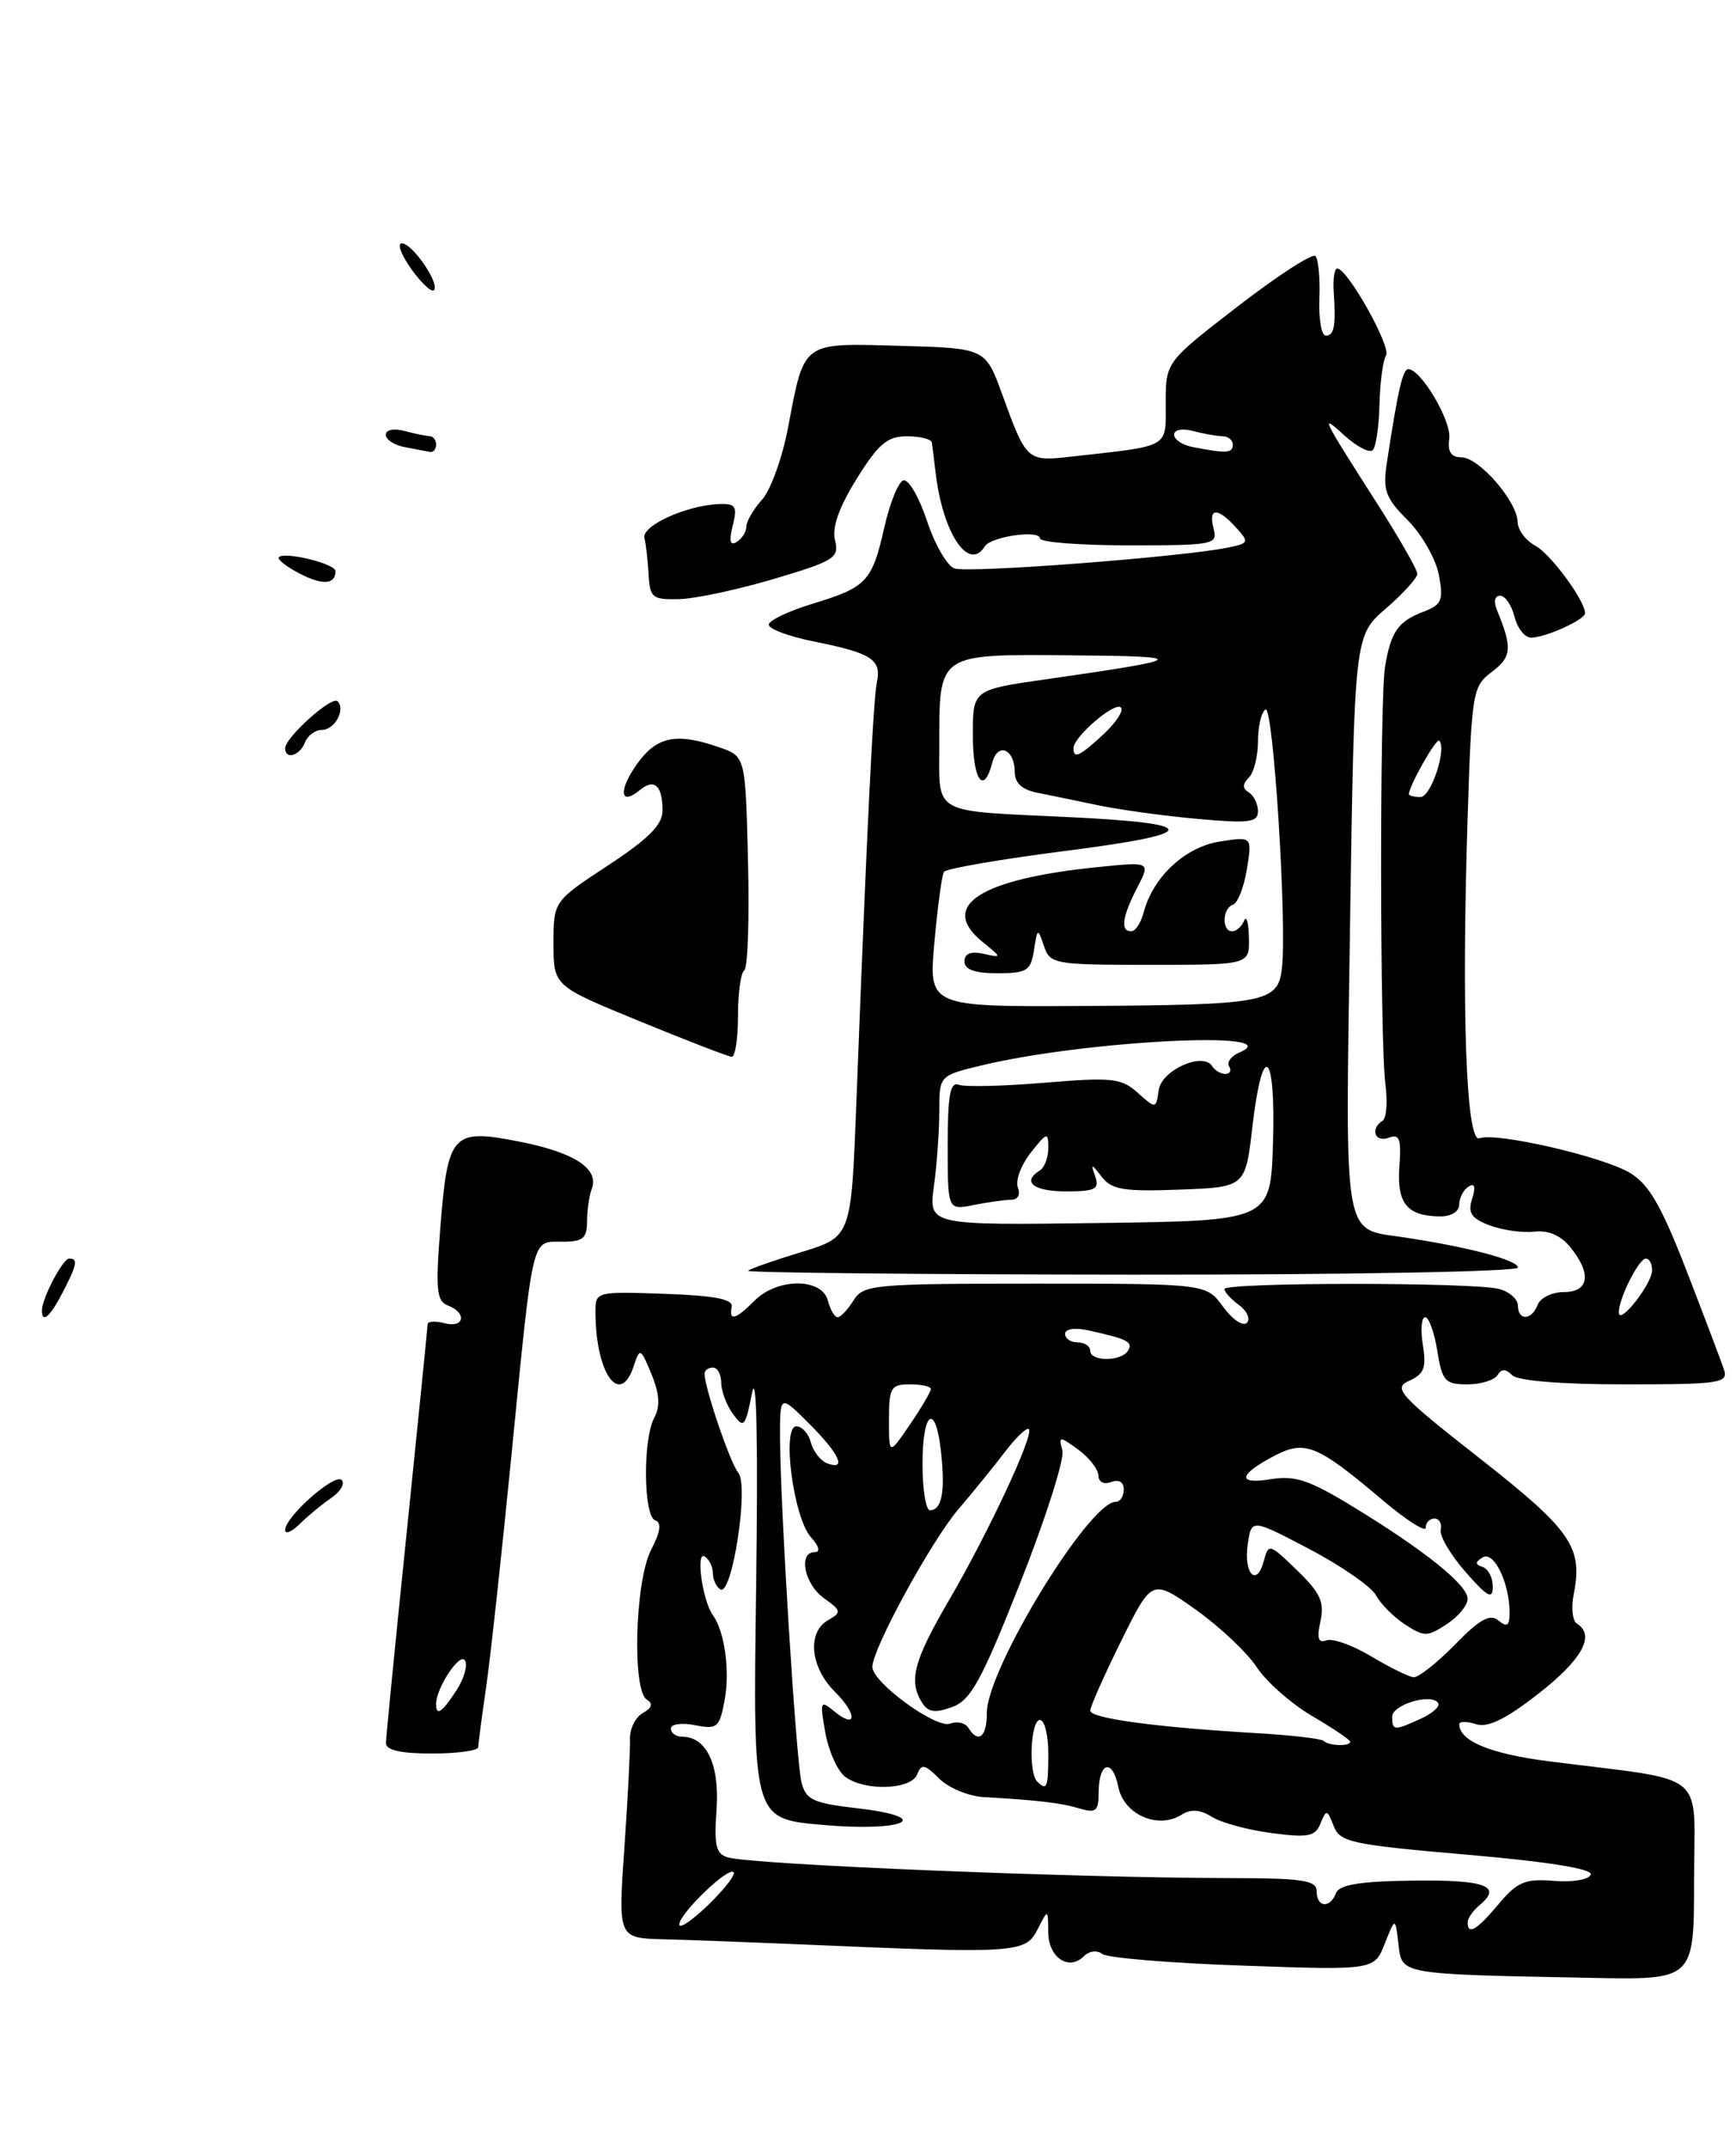 <?xml version="1.0" encoding="UTF-8" standalone="no"?>
<!DOCTYPE svg PUBLIC "-//W3C//DTD SVG 1.1//EN" "http://www.w3.org/Graphics/SVG/1.1/DTD/svg11.dtd" >
<svg xmlns="http://www.w3.org/2000/svg" xmlns:xlink="http://www.w3.org/1999/xlink" version="1.1" viewBox="0 0 207 256">
 <g >
 <path fill="currentColor"
d=" M 202.00 224.13 C 202.00 210.74 204.03 212.40 184.63 209.92 C 177.68 209.03 174.00 207.50 174.00 205.50 C 174.00 205.15 174.90 205.15 175.99 205.50 C 177.42 205.95 179.55 204.91 183.49 201.83 C 188.67 197.78 190.25 194.89 188.03 193.52 C 187.50 193.19 187.33 191.61 187.65 190.00 C 188.77 184.42 187.35 182.37 176.43 173.81 C 166.79 166.25 166.07 165.45 168.04 164.57 C 169.81 163.78 170.10 163.01 169.66 160.30 C 169.37 158.49 169.49 157.00 169.94 157.00 C 170.38 157.00 171.03 158.80 171.38 161.00 C 171.96 164.61 172.31 165.00 174.95 165.00 C 176.56 165.00 178.18 164.51 178.55 163.91 C 179.04 163.13 179.53 163.13 180.31 163.91 C 180.98 164.58 186.19 165.00 193.77 165.00 C 205.10 165.00 206.09 164.85 205.57 163.25 C 205.25 162.29 203.25 157.00 201.12 151.50 C 198.08 143.66 196.61 141.13 194.33 139.78 C 191.02 137.82 178.36 134.92 176.41 135.67 C 174.83 136.28 174.25 120.66 175.00 97.41 C 175.48 82.46 175.59 81.81 177.90 80.07 C 180.26 78.30 180.35 77.22 178.51 72.75 C 178.08 71.71 178.23 71.00 178.87 71.00 C 179.47 71.00 180.24 72.12 180.59 73.50 C 180.93 74.88 181.82 76.00 182.56 76.00 C 184.28 76.00 189.00 73.86 189.00 73.09 C 188.99 71.57 184.89 66.01 183.05 65.03 C 181.92 64.42 180.98 63.16 180.96 62.21 C 180.91 59.76 176.36 54.52 174.27 54.51 C 173.02 54.50 172.59 53.85 172.81 52.29 C 173.10 50.20 169.44 44.00 167.92 44.00 C 167.26 44.00 166.67 46.58 165.36 55.22 C 164.87 58.44 165.22 59.37 167.86 62.01 C 169.54 63.70 171.21 66.63 171.57 68.52 C 172.14 71.56 171.92 72.08 169.71 72.92 C 166.72 74.06 165.85 75.29 165.16 79.41 C 164.50 83.33 164.53 124.23 165.20 129.28 C 165.47 131.37 165.32 133.30 164.85 133.59 C 163.34 134.53 163.95 136.23 165.58 135.61 C 166.88 135.11 167.10 135.71 166.86 139.06 C 166.54 143.44 167.79 144.96 171.75 144.98 C 173.05 144.99 174.00 144.39 174.00 143.56 C 174.00 142.77 174.50 141.81 175.11 141.43 C 175.85 140.97 175.99 141.44 175.54 142.87 C 175.00 144.57 175.42 145.21 177.62 146.05 C 179.14 146.62 181.53 146.96 182.94 146.80 C 184.61 146.60 186.11 147.25 187.25 148.66 C 189.81 151.81 189.49 154.00 186.47 154.00 C 185.08 154.00 183.68 154.68 183.36 155.50 C 182.64 157.38 181.00 157.46 181.00 155.62 C 181.00 154.86 179.99 153.96 178.75 153.63 C 175.73 152.82 146.00 152.83 146.00 153.64 C 146.00 153.99 146.79 154.85 147.75 155.56 C 148.71 156.26 149.12 157.21 148.67 157.67 C 148.21 158.12 146.94 157.26 145.84 155.75 C 143.83 153.00 143.83 153.00 123.43 153.00 C 104.10 153.00 102.95 153.11 101.77 155.00 C 101.08 156.10 100.23 157.00 99.88 157.00 C 99.52 157.00 99.00 156.10 98.71 155.00 C 98.00 152.30 92.70 152.30 90.00 155.00 C 87.70 157.30 86.90 157.52 87.25 155.75 C 87.43 154.85 85.20 154.42 79.25 154.21 C 71.11 153.92 71.00 153.95 71.00 156.33 C 71.00 163.71 73.95 167.83 75.59 162.75 C 76.29 160.61 76.39 160.66 77.68 163.78 C 78.64 166.12 78.74 167.62 78.02 168.97 C 76.63 171.56 76.72 180.74 78.13 181.21 C 78.92 181.47 78.76 182.56 77.63 184.74 C 75.72 188.45 75.35 201.48 77.13 202.58 C 77.90 203.06 77.75 203.56 76.64 204.18 C 75.76 204.68 75.07 206.08 75.12 207.29 C 75.16 208.51 74.86 214.34 74.45 220.25 C 73.70 231.00 73.70 231.00 79.10 231.14 C 82.07 231.21 89.67 231.50 96.00 231.77 C 121.13 232.86 122.28 232.79 123.70 230.00 C 124.97 227.50 124.97 227.50 124.99 230.28 C 125.00 233.31 127.44 234.96 129.24 233.16 C 129.87 232.53 130.82 232.41 131.43 232.89 C 132.02 233.36 139.56 233.98 148.18 234.28 C 163.87 234.83 163.87 234.83 165.12 231.66 C 166.37 228.50 166.37 228.50 166.75 231.70 C 167.17 235.37 166.70 235.29 189.75 235.74 C 202.00 235.98 202.00 235.98 202.00 224.13 Z  M 57.02 208.25 C 57.03 207.84 57.46 204.57 57.98 201.00 C 58.49 197.43 59.84 185.05 60.98 173.50 C 63.61 146.85 63.34 148.00 67.02 148.00 C 69.51 148.00 70.00 147.60 70.00 145.58 C 70.00 144.25 70.25 142.51 70.56 141.71 C 71.48 139.31 68.50 137.36 61.94 136.07 C 53.92 134.49 53.40 135.05 52.51 146.25 C 51.92 153.74 52.05 155.08 53.41 155.60 C 55.72 156.49 55.36 158.33 53.00 157.71 C 51.90 157.42 50.99 157.48 50.99 157.84 C 50.98 158.20 49.86 169.30 48.51 182.50 C 47.15 195.70 46.03 207.06 46.02 207.75 C 46.01 208.60 47.76 209.00 51.50 209.00 C 54.52 209.00 57.01 208.66 57.02 208.25 Z  M 181.00 151.08 C 181.00 150.19 175.03 148.62 167.34 147.47 C 160.07 146.39 160.41 148.36 160.98 110.13 C 161.50 75.77 161.50 75.77 165.25 72.53 C 167.31 70.75 169.00 68.89 169.00 68.39 C 169.00 67.90 166.84 64.12 164.20 60.00 C 157.50 49.52 157.35 49.20 160.33 51.92 C 161.80 53.25 163.31 54.03 163.69 53.65 C 164.07 53.26 164.43 50.81 164.49 48.20 C 164.55 45.59 164.90 42.97 165.27 42.37 C 165.91 41.33 160.67 32.00 159.45 32.00 C 159.12 32.00 158.93 33.24 159.03 34.75 C 159.30 38.87 159.10 40.00 158.08 40.00 C 157.57 40.00 157.23 38.01 157.32 35.58 C 157.42 33.15 157.20 30.87 156.85 30.52 C 156.49 30.16 152.33 32.86 147.60 36.51 C 139.00 43.15 139.00 43.15 139.00 48.03 C 139.00 53.47 139.67 53.09 127.79 54.42 C 122.45 55.02 122.40 54.98 119.50 47.00 C 117.50 41.50 117.50 41.50 107.30 41.22 C 95.53 40.89 95.94 40.58 93.96 51.00 C 93.28 54.58 91.89 58.43 90.86 59.56 C 89.84 60.70 89.00 62.14 89.00 62.76 C 89.00 63.38 88.48 64.20 87.85 64.59 C 87.05 65.09 86.91 64.51 87.37 62.65 C 87.95 60.35 87.73 60.01 85.77 60.08 C 81.89 60.21 76.48 62.66 76.84 64.13 C 77.03 64.88 77.25 66.85 77.34 68.50 C 77.49 71.25 77.79 71.49 81.00 71.41 C 82.92 71.36 88.02 70.27 92.32 68.99 C 99.50 66.86 100.09 66.48 99.57 64.40 C 99.18 62.88 100.03 60.48 102.15 57.07 C 104.74 52.90 105.80 52.00 108.15 52.00 C 109.72 52.00 111.05 52.34 111.11 52.75 C 111.18 53.16 111.38 54.77 111.56 56.32 C 112.41 63.57 115.51 68.21 117.43 65.12 C 118.15 63.95 124.00 63.11 124.00 64.17 C 124.00 64.63 128.78 65.00 134.62 65.00 C 144.74 65.00 145.21 64.91 144.71 63.00 C 144.05 60.49 145.18 60.44 147.38 62.87 C 148.99 64.65 148.94 64.76 146.29 65.29 C 140.60 66.42 115.32 68.34 113.79 67.75 C 112.92 67.42 111.44 64.84 110.51 62.02 C 109.57 59.20 108.31 57.06 107.71 57.26 C 107.11 57.46 106.09 59.99 105.44 62.89 C 103.99 69.30 103.34 70.00 96.92 71.95 C 94.12 72.80 91.76 73.91 91.67 74.42 C 91.58 74.93 93.97 75.84 97.00 76.45 C 103.95 77.84 105.12 78.60 104.56 81.31 C 104.12 83.44 103.37 98.68 102.11 131.46 C 101.50 147.42 101.50 147.42 95.57 149.23 C 92.31 150.22 89.44 151.22 89.21 151.46 C 88.97 151.69 109.53 151.90 134.89 151.92 C 160.71 151.94 181.00 151.57 181.00 151.08 Z  M 34.00 182.36 C 34.00 180.79 39.90 175.57 40.74 176.40 C 41.16 176.82 40.60 177.78 39.50 178.54 C 38.40 179.29 36.71 180.68 35.75 181.63 C 34.79 182.58 34.00 182.91 34.00 182.36 Z  M 5.00 156.20 C 5.00 154.75 7.48 150.02 8.25 150.01 C 9.33 150.00 9.19 150.73 7.47 154.05 C 5.98 156.94 5.00 157.79 5.00 156.20 Z  M 76.25 121.71 C 66.00 117.51 66.00 117.51 66.00 112.47 C 66.00 107.42 66.00 107.42 72.50 103.15 C 77.34 99.97 79.00 98.30 79.00 96.61 C 79.00 93.64 78.02 92.74 76.32 94.15 C 73.92 96.14 73.70 94.23 75.96 91.06 C 78.31 87.76 80.65 87.29 85.79 89.08 C 88.89 90.16 88.89 90.16 89.19 102.68 C 89.36 109.56 89.16 115.40 88.75 115.66 C 88.34 115.91 88.00 118.34 88.00 121.06 C 88.00 123.78 87.66 125.98 87.25 125.96 C 86.84 125.93 81.89 124.03 76.25 121.71 Z  M 34.00 89.19 C 34.00 87.90 39.57 82.90 40.25 83.58 C 41.24 84.58 39.91 87.00 38.36 87.00 C 37.58 87.00 36.68 87.67 36.36 88.50 C 35.76 90.07 34.00 90.59 34.00 89.19 Z  M 35.66 68.33 C 34.10 67.51 33.02 66.65 33.25 66.41 C 33.96 65.71 40.00 67.19 40.00 68.07 C 40.00 69.69 38.44 69.78 35.66 68.33 Z  M 48.25 53.29 C 47.01 53.06 46.00 52.39 46.00 51.81 C 46.00 51.22 46.97 51.03 48.25 51.37 C 49.49 51.70 50.84 51.98 51.25 51.99 C 51.66 51.99 52.00 52.45 52.00 53.00 C 52.00 53.55 51.66 53.94 51.25 53.86 C 50.84 53.79 49.49 53.53 48.25 53.29 Z  M 49.04 32.06 C 47.84 30.38 47.33 29.00 47.91 29.00 C 49.17 29.00 52.49 33.84 51.74 34.59 C 51.46 34.88 50.24 33.74 49.04 32.06 Z  M 81.00 229.38 C 81.00 228.09 86.82 222.48 87.47 223.14 C 87.75 223.41 86.40 225.16 84.49 227.01 C 82.57 228.87 81.00 229.94 81.00 229.38 Z  M 175.00 229.12 C 175.00 228.64 175.67 227.69 176.49 227.01 C 179.17 224.78 177.03 224.03 168.37 224.15 C 162.16 224.23 159.69 224.64 159.31 225.63 C 158.59 227.50 157.00 227.36 157.00 225.43 C 157.00 224.12 155.38 223.86 146.75 223.85 C 127.81 223.81 89.83 222.25 86.78 221.38 C 85.37 220.97 85.13 219.95 85.44 215.69 C 85.82 210.35 84.25 207.00 81.35 207.00 C 80.61 207.00 80.00 206.56 80.00 206.03 C 80.00 205.48 81.28 205.31 82.87 205.62 C 85.52 206.15 85.79 205.92 86.40 202.66 C 87.06 199.17 86.41 194.45 85.00 192.50 C 83.77 190.80 82.93 184.84 84.02 185.51 C 84.56 185.84 85.00 186.74 85.00 187.50 C 85.00 188.26 85.40 189.13 85.90 189.44 C 87.29 190.29 89.32 177.09 88.04 175.55 C 87.07 174.38 84.04 165.49 84.01 163.75 C 84.00 163.34 84.45 163.00 85.00 163.00 C 85.55 163.00 86.00 163.81 86.00 164.81 C 86.00 165.80 86.63 167.48 87.40 168.53 C 88.69 170.30 88.86 170.12 89.67 166.03 C 90.22 163.25 90.40 171.86 90.16 189.19 C 89.77 216.77 89.77 216.77 97.98 217.50 C 107.90 218.38 111.64 216.62 102.18 215.52 C 96.96 214.92 96.09 214.51 95.57 212.44 C 94.92 209.84 93.04 179.60 93.01 171.35 C 93.00 166.20 93.00 166.20 96.50 169.70 C 100.13 173.33 101.02 175.33 98.60 174.40 C 97.83 174.10 96.97 172.99 96.69 171.93 C 96.41 170.87 95.63 170.00 94.96 170.00 C 93.18 170.00 94.61 180.91 96.69 183.21 C 97.67 184.29 97.85 185.00 97.15 185.00 C 95.14 185.00 95.91 188.82 98.25 190.49 C 100.33 191.97 100.37 192.17 98.75 193.10 C 96.21 194.55 96.60 198.70 99.56 201.65 C 102.31 204.40 102.15 206.20 99.37 203.89 C 97.82 202.61 97.75 202.83 98.41 206.50 C 98.80 208.70 99.86 211.06 100.75 211.75 C 103.06 213.52 108.65 213.34 109.37 211.48 C 109.87 210.19 110.26 210.26 111.98 211.98 C 113.09 213.09 115.46 214.08 117.25 214.19 C 123.76 214.56 126.55 214.89 128.75 215.56 C 130.67 216.13 131.00 215.86 131.00 213.68 C 131.00 209.99 132.65 209.51 133.35 212.99 C 134.01 216.29 138.09 218.07 140.90 216.29 C 142.01 215.59 143.11 215.67 144.50 216.55 C 145.60 217.24 148.80 218.11 151.61 218.48 C 156.00 219.06 156.83 218.89 157.46 217.33 C 158.15 215.63 158.26 215.65 159.02 217.63 C 159.78 219.58 161.09 219.86 174.94 221.06 C 184.68 221.90 189.91 222.75 189.68 223.43 C 189.48 224.03 187.54 224.36 185.31 224.18 C 181.86 223.90 180.93 224.29 178.71 226.93 C 176.08 230.06 175.00 230.70 175.00 229.12 Z  M 123.67 212.33 C 122.61 211.28 122.89 205.00 124.00 205.00 C 124.55 205.00 125.00 206.80 125.00 209.00 C 125.00 213.09 124.83 213.50 123.67 212.33 Z  M 157.84 207.50 C 157.56 207.23 153.95 206.81 149.80 206.57 C 137.84 205.87 130.00 204.81 130.00 203.89 C 130.00 203.42 131.66 199.69 133.68 195.60 C 137.36 188.17 137.36 188.17 142.55 191.83 C 145.40 193.85 148.68 196.94 149.84 198.69 C 150.99 200.44 153.98 203.08 156.47 204.54 C 158.96 206.00 161.00 207.37 161.00 207.60 C 161.00 208.17 158.43 208.10 157.84 207.50 Z  M 115.46 205.93 C 115.09 205.34 114.12 205.12 113.30 205.44 C 111.63 206.08 103.99 200.51 104.02 198.67 C 104.05 196.47 111.01 183.73 114.26 179.91 C 116.04 177.82 118.57 174.71 119.87 173.00 C 121.17 171.30 122.43 170.10 122.68 170.34 C 123.32 170.99 117.88 182.64 113.13 190.78 C 108.93 197.98 108.31 200.36 109.96 202.96 C 110.66 204.08 111.51 204.20 113.53 203.46 C 115.76 202.65 117.02 200.36 121.67 188.61 C 124.69 180.97 126.94 173.90 126.68 172.89 C 126.23 171.14 126.31 171.14 128.57 172.78 C 129.87 173.73 130.95 175.11 130.97 175.86 C 130.99 176.65 131.63 176.97 132.50 176.64 C 133.41 176.29 134.00 176.64 134.00 177.53 C 134.00 178.34 133.57 179.00 133.04 179.00 C 129.87 179.00 117.67 198.96 117.67 204.16 C 117.67 207.05 116.65 207.86 115.46 205.93 Z  M 166.00 204.62 C 166.00 203.16 170.73 201.76 171.49 202.99 C 171.74 203.38 170.81 204.22 169.42 204.85 C 166.23 206.31 166.00 206.29 166.00 204.62 Z  M 163.50 197.42 C 161.30 196.10 158.90 195.24 158.17 195.51 C 157.18 195.87 157.00 195.28 157.45 193.22 C 157.95 190.96 157.44 189.85 154.66 187.16 C 151.38 183.98 151.25 183.94 150.70 186.03 C 149.86 189.24 148.26 187.58 148.78 184.05 C 149.23 181.01 149.23 181.01 156.16 184.65 C 159.97 186.65 163.53 189.13 164.08 190.15 C 164.62 191.17 166.18 192.73 167.54 193.62 C 169.81 195.10 170.20 195.10 172.50 193.59 C 173.88 192.69 175.00 191.33 175.00 190.56 C 175.00 188.90 169.85 184.77 161.26 179.54 C 156.12 176.40 154.41 175.83 151.49 176.31 C 147.42 176.97 147.67 175.74 152.07 173.46 C 155.62 171.63 157.10 172.24 164.75 178.71 C 167.64 181.16 170.00 182.67 170.00 182.08 C 170.00 181.48 170.47 181.00 171.04 181.00 C 171.62 181.00 171.96 181.60 171.79 182.33 C 171.63 183.06 172.96 185.32 174.75 187.36 C 177.37 190.35 178.00 190.69 178.00 189.12 C 178.00 188.04 177.46 186.99 176.80 186.77 C 175.87 186.46 175.87 186.20 176.80 185.62 C 178.12 184.81 180.00 188.68 180.00 192.19 C 180.00 193.78 179.70 194.00 178.68 193.15 C 177.66 192.31 176.45 192.98 173.48 196.03 C 171.34 198.21 169.12 199.96 168.55 199.91 C 167.97 199.85 165.70 198.73 163.50 197.42 Z  M 110.00 174.50 C 110.00 168.02 111.60 167.12 112.23 173.25 C 112.71 177.87 112.29 180.00 110.89 180.00 C 110.40 180.00 110.00 177.53 110.00 174.50 Z  M 106.00 169.23 C 106.00 165.38 106.23 165.00 108.50 165.00 C 109.88 165.00 111.00 165.25 111.00 165.55 C 111.00 165.86 109.88 167.76 108.50 169.79 C 106.00 173.46 106.00 173.46 106.00 169.23 Z  M 130.00 161.00 C 130.00 160.45 129.32 160.00 128.50 160.00 C 127.67 160.00 127.00 159.54 127.00 158.98 C 127.00 158.39 128.15 158.21 129.75 158.56 C 134.44 159.59 135.15 159.95 134.50 160.99 C 133.70 162.30 130.00 162.30 130.00 161.00 Z  M 193.03 156.45 C 192.98 154.85 195.40 150.02 196.25 150.01 C 196.66 150.00 197.00 150.63 197.00 151.39 C 197.00 153.01 193.08 158.01 193.03 156.45 Z  M 168.00 94.65 C 168.00 93.69 171.26 87.93 171.61 88.28 C 172.55 89.22 170.63 95.00 169.38 95.00 C 168.62 95.00 168.00 94.84 168.00 94.65 Z  M 52.00 203.11 C 52.00 201.19 54.82 196.91 55.44 197.90 C 55.79 198.47 55.34 200.08 54.43 201.47 C 52.69 204.13 52.00 204.59 52.00 203.11 Z  M 111.36 141.38 C 111.71 138.82 112.00 134.80 112.00 132.46 C 112.00 128.20 112.00 128.20 117.06 126.98 C 129.53 123.99 154.04 122.78 147.76 125.46 C 146.80 125.87 146.26 126.61 146.56 127.10 C 146.87 127.60 146.67 128.00 146.12 128.00 C 145.57 128.00 144.86 127.59 144.55 127.09 C 143.47 125.33 138.52 127.53 138.17 129.91 C 137.84 132.18 137.82 132.18 135.67 130.25 C 133.71 128.50 132.62 128.38 124.57 129.05 C 119.65 129.46 115.04 129.57 114.32 129.29 C 113.30 128.90 113.00 130.53 113.00 136.52 C 113.00 144.25 113.00 144.25 116.12 143.62 C 117.84 143.28 119.85 143.00 120.59 143.00 C 121.37 143.00 121.70 142.37 121.37 141.53 C 121.06 140.72 121.75 138.86 122.90 137.39 C 124.84 134.94 125.00 134.89 125.00 136.81 C 125.00 137.95 124.55 139.16 124.00 139.50 C 121.80 140.86 123.22 142.00 127.11 142.00 C 130.58 142.00 131.12 141.73 130.60 140.25 C 130.04 138.63 130.10 138.64 131.39 140.29 C 132.56 141.80 134.05 142.04 140.64 141.79 C 148.50 141.50 148.50 141.50 149.34 134.25 C 150.55 123.89 152.13 125.18 151.79 136.25 C 151.50 145.50 151.50 145.50 131.11 145.77 C 110.72 146.04 110.72 146.04 111.36 141.38 Z  M 111.42 112.31 C 111.80 108.08 112.31 104.30 112.55 103.92 C 112.79 103.53 119.31 102.41 127.04 101.42 C 143.36 99.34 143.42 98.14 127.24 97.38 C 110.96 96.61 112.00 97.19 112.00 88.92 C 112.00 77.76 111.68 77.98 127.79 78.11 C 142.07 78.22 141.75 78.53 124.75 80.96 C 116.00 82.21 116.00 82.21 116.00 87.60 C 116.00 93.01 117.29 94.84 118.32 90.90 C 118.97 88.41 121.00 89.28 121.00 92.04 C 121.00 93.34 121.89 94.14 123.75 94.50 C 125.26 94.80 128.53 95.47 131.00 95.99 C 133.47 96.51 138.76 97.24 142.75 97.60 C 148.95 98.16 150.00 98.03 150.00 96.69 C 150.00 95.82 149.51 94.82 148.91 94.45 C 148.13 93.96 148.13 93.47 148.91 92.69 C 149.51 92.09 150.00 90.14 150.00 88.36 C 150.00 86.58 150.40 84.87 150.90 84.56 C 151.82 83.99 153.48 110.16 152.85 115.46 C 152.37 119.50 150.87 119.78 129.11 119.90 C 110.72 120.00 110.72 120.00 111.42 112.31 Z  M 123.29 113.25 C 123.70 110.60 123.74 110.58 124.48 112.75 C 125.20 114.91 125.68 115.00 137.12 115.00 C 149.00 115.00 149.00 115.00 148.92 111.75 C 148.88 109.96 148.62 109.06 148.34 109.75 C 148.06 110.44 147.42 111.00 146.92 111.00 C 145.66 111.00 145.75 108.25 147.02 107.83 C 147.59 107.64 148.33 105.73 148.68 103.59 C 149.31 99.69 149.31 99.69 145.41 100.31 C 141.29 100.97 137.47 104.54 136.37 108.75 C 136.05 109.99 135.38 111.00 134.89 111.00 C 133.57 111.00 133.80 109.28 135.60 105.80 C 137.21 102.70 137.21 102.70 130.79 103.36 C 116.80 104.79 111.90 107.98 117.14 112.25 C 119.50 114.17 119.50 114.17 117.25 113.68 C 115.75 113.35 115.00 113.66 115.00 114.59 C 115.00 115.56 116.22 116.00 118.93 116.00 C 122.45 116.00 122.91 115.71 123.29 113.25 Z  M 128.00 89.17 C 128.00 87.83 132.93 83.60 133.65 84.32 C 134.02 84.68 133.09 86.11 131.61 87.49 C 128.72 90.16 128.00 90.50 128.00 89.17 Z  M 142.25 53.29 C 141.01 53.06 140.00 52.39 140.00 51.81 C 140.00 51.22 140.97 51.03 142.25 51.37 C 143.49 51.70 145.06 51.98 145.75 51.99 C 146.44 51.99 147.00 52.45 147.00 53.00 C 147.00 54.02 146.25 54.06 142.25 53.29 Z "/>
</g>
</svg>
